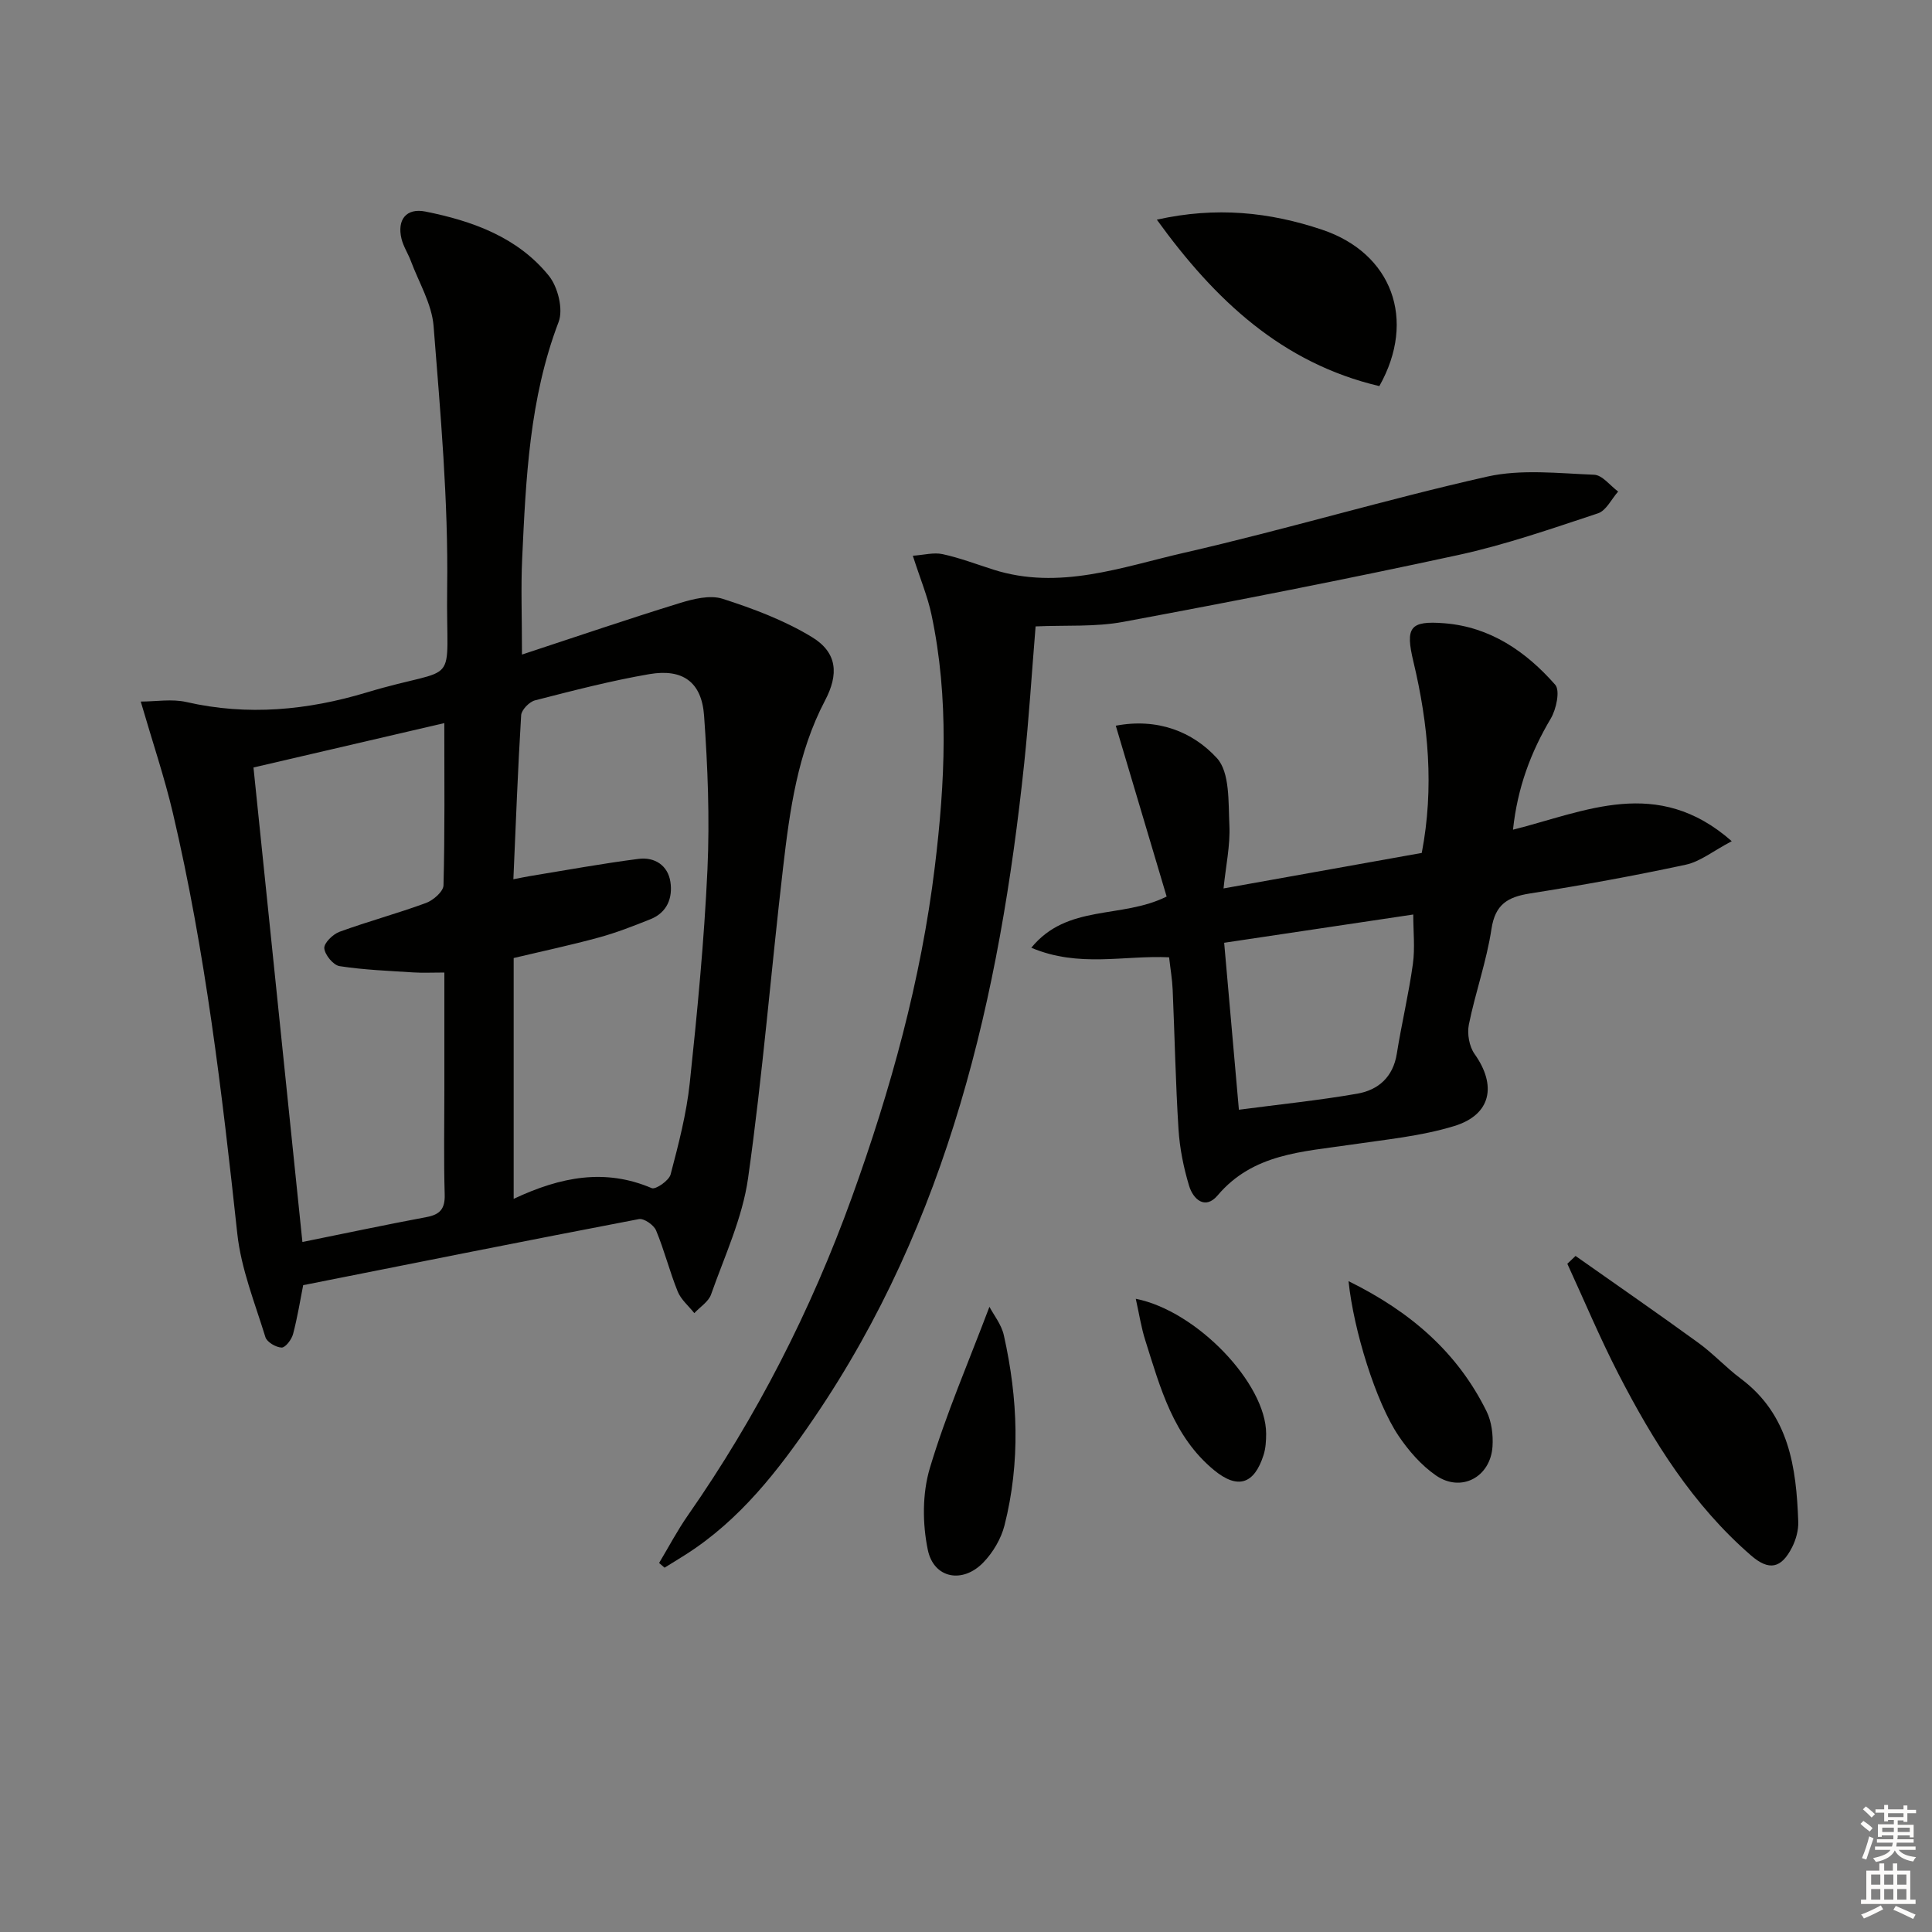 <svg enable-background="new 0 0 400 400" viewBox="0 0 400 400" xmlns="http://www.w3.org/2000/svg"><rect x="0" y="0" width="400" height="400" fill="#808080" stroke="none"/><g fill="#010100"><path d="m108.07 135.52c11.64-3.83 22.11-7.41 32.67-10.66 2.82-.87 6.25-1.72 8.86-.89 6.38 2.05 12.81 4.47 18.5 7.93 5.31 3.23 5.56 7.73 2.71 13.14-5.68 10.81-7.3 22.71-8.68 34.58-2.5 21.43-4.23 42.96-7.25 64.31-1.16 8.23-4.86 16.12-7.66 24.07-.53 1.51-2.28 2.59-3.47 3.87-1.17-1.48-2.76-2.8-3.44-4.48-1.68-4.14-2.76-8.53-4.48-12.65-.47-1.12-2.51-2.54-3.55-2.34-23.11 4.42-46.18 9.04-69.51 13.68-.6 3.03-1.17 6.63-2.1 10.14-.3 1.12-1.58 2.8-2.36 2.78-1.18-.04-3.05-1.13-3.36-2.16-2.18-7.08-5.03-14.14-5.82-21.42-3.16-29.23-6.6-58.4-13.33-87.06-1.73-7.37-4.17-14.57-6.66-23.11 3.15 0 6.45-.59 9.46.1 12.67 2.9 25.11 1.69 37.3-1.98 19.84-5.98 16.38-.02 16.68-21.65.25-18.06-1.39-36.16-2.81-54.2-.36-4.59-3.04-9.01-4.71-13.49-.58-1.55-1.54-2.99-1.93-4.58-.96-3.95.97-6.44 4.95-5.65 9.75 1.95 19.09 5.3 25.55 13.29 1.87 2.31 3.02 6.93 2.03 9.55-6.05 15.86-6.78 32.42-7.55 49-.28 5.97-.04 11.95-.04 19.88zm-1.72 112.69c9.77-4.6 18.95-6.33 28.58-2.22.81.35 3.58-1.57 3.91-2.83 1.64-6.24 3.29-12.56 3.97-18.96 1.56-14.69 2.98-29.42 3.66-44.18.48-10.59.06-21.28-.7-31.87-.5-6.94-4.42-9.76-11.32-8.58-7.97 1.37-15.84 3.42-23.68 5.43-1.18.3-2.8 1.97-2.87 3.08-.69 11.2-1.1 22.41-1.61 33.96 1.55-.3 2.5-.5 3.45-.66 7.49-1.22 14.96-2.6 22.48-3.56 3.29-.42 6.06 1.32 6.58 4.77.5 3.3-.67 6.33-4.1 7.71-3.52 1.41-7.08 2.81-10.73 3.8-5.85 1.6-11.78 2.86-17.62 4.25zm-14.36-98.5c-13.5 3.14-26.42 6.14-39.51 9.19 3.39 32.9 6.73 65.28 10.13 98.24 9.19-1.86 17.43-3.61 25.71-5.16 2.79-.52 3.83-1.72 3.75-4.65-.21-7.15-.07-14.31-.07-21.47 0-8.1 0-16.21 0-24.51-2.49 0-4.44.1-6.39-.02-5.11-.33-10.25-.52-15.3-1.3-1.3-.2-3.05-2.33-3.17-3.7-.09-1.08 1.79-2.92 3.17-3.42 5.9-2.15 12-3.79 17.89-5.96 1.5-.55 3.58-2.36 3.62-3.64.29-10.96.17-21.91.17-33.6z"/><path d="m231.01 150.25c8.63-1.64 15.92 1.23 20.93 6.7 2.72 2.97 2.36 9.14 2.59 13.91.2 4.16-.73 8.38-1.21 13.08 14.23-2.55 27.58-4.94 41.04-7.35 2.59-13.48 1.38-26.59-1.73-39.61-1.7-7.11-.75-8.51 6.42-7.94 9.51.76 16.9 5.86 22.94 12.73 1.05 1.2.22 5.07-.92 7-4.14 6.97-6.89 14.3-7.82 23.01 14.91-3.74 29.86-11.21 45.29 2.38-3.89 2.05-6.53 4.22-9.49 4.86-10.7 2.3-21.47 4.26-32.28 5.96-4.61.73-7.21 2.24-7.98 7.37-1.01 6.68-3.34 13.15-4.68 19.79-.38 1.9.08 4.52 1.18 6.07 4.62 6.49 3.47 12.57-4.19 14.92-6.9 2.12-14.26 2.8-21.45 3.87-9.96 1.48-20.21 1.81-27.55 10.49-2.57 3.04-5.06.84-5.91-1.98-1.14-3.77-1.94-7.74-2.19-11.67-.61-9.62-.79-19.27-1.21-28.91-.09-2.14-.46-4.26-.74-6.73-9.31-.45-18.66 2.2-28.53-1.98 7.47-9.14 18.64-5.92 28.02-10.6-3.45-11.58-6.97-23.39-10.53-35.37zm22.44 44.94c1.03 11.71 1.99 22.56 3.05 34.57 8.54-1.13 16.58-1.94 24.53-3.33 4.34-.76 7.39-3.44 8.16-8.25.99-6.22 2.47-12.36 3.33-18.59.46-3.3.08-6.72.08-10.25-13.22 1.98-25.97 3.89-39.15 5.85z"/><path d="m188.99 115.06c2.3-.16 4.34-.73 6.17-.33 3.55.77 6.98 2.08 10.46 3.19 13.68 4.37 26.66-.53 39.6-3.49 20.99-4.8 41.66-11.02 62.67-15.75 7.07-1.59 14.77-.68 22.16-.39 1.7.07 3.32 2.26 4.97 3.48-1.38 1.55-2.47 3.95-4.18 4.51-9.58 3.17-19.18 6.52-29.02 8.65-23.01 4.99-46.12 9.51-69.26 13.82-5.81 1.08-11.9.66-18.15.94-.79 9.58-1.37 18.98-2.36 28.35-5.08 48.23-15.7 94.72-43.56 135.62-7.33 10.76-15.28 21.03-26.5 28.18-1.46.93-2.93 1.82-4.4 2.73-.38-.32-.75-.65-1.13-.97 1.98-3.31 3.78-6.74 5.98-9.89 14.25-20.44 25.48-42.42 33.94-65.85 8.03-22.25 14.32-44.97 17.17-68.45 2.11-17.34 2.98-34.84-.7-52.16-.78-3.71-2.27-7.25-3.86-12.19z"/><path d="m326.2 260.03c8.5 5.99 17.05 11.9 25.46 18.01 3.08 2.24 5.7 5.11 8.75 7.39 10.02 7.49 11.5 18.36 11.9 29.64.06 1.74-.47 3.67-1.26 5.24-2.25 4.46-4.8 4.96-8.53 1.72-12.02-10.42-20.27-23.65-27.45-37.59-3.83-7.44-7.07-15.18-10.57-22.79.57-.54 1.13-1.08 1.7-1.62z"/><path d="m239.51 45.48c12.26-2.74 23.34-1.58 34.25 2.09 14.39 4.84 19.58 18.58 11.82 32.37-20.12-4.74-34.01-17.77-46.07-34.46z"/><path d="m204.85 270.56c.88 1.67 2.48 3.65 2.98 5.87 2.94 13.1 3.46 26.29.14 39.39-.7 2.76-2.37 5.58-4.35 7.64-4.28 4.47-10.29 3.39-11.53-2.59-1.12-5.41-1.15-11.64.42-16.9 3.33-11.15 8-21.91 12.34-33.41z"/><path d="m279.2 265.25c12.83 6.32 22.54 14.72 28.57 26.94 1.05 2.12 1.39 4.86 1.24 7.26-.4 6.39-6.51 9.63-11.72 6.02-3.05-2.11-5.68-5.14-7.77-8.25-4.64-6.92-9.26-21.72-10.32-31.97z"/><path d="m235.15 268.9c12.65 2.5 26.99 17.57 26.99 27.93 0 1.48-.09 3.02-.53 4.41-1.94 6.09-5.37 7.15-10.25 3.14-8.45-6.96-11.13-17.04-14.23-26.85-.85-2.64-1.26-5.42-1.98-8.63z"/></g><path d="m385.2 377.6.6-.6c.6.4 1.3.9 1.9 1.5l-.6.7c-.8-.6-1.4-1.1-1.9-1.6zm.3 7.1c.6-1.4 1.1-2.9 1.5-4.5.3.1.6.3.9.4-.5 1.4-1 2.9-1.5 4.4zm.2-10.1.6-.6c.7.5 1.3 1.1 1.9 1.6l-.7.7c-.6-.6-1.2-1.2-1.8-1.7zm8.4-.8h.8v.9h1.8v.7h-1.8v1.8h-.8v-.3h-1.2v.9h3.3v2.6h-.8v-.4h-2.5c0 .3 0 .6-.1.8h3.4v.7h-3.5c0 .3-.1.6-.1.8h4v.7h-3.5c.7.9 1.9 1.3 3.6 1.5-.2.2-.4.5-.6.9-1.9-.3-3.2-1.1-3.8-2.3-.5 1.1-1.8 2-3.9 2.4-.2-.3-.4-.5-.6-.8 1.9-.4 3.1-.9 3.6-1.7h-3.2v-.7h3.5c.1-.2.1-.5.2-.8h-3.3v-.7h3.4c0-.2 0-.5 0-.8h-2.4v.3h-.8v-2.6h3.3v-.9h-1.2v.3h-.8v-1.8h-1.8v-.7h1.8v-.9h.8v.9h3.2zm-4.4 5.5h2.4c0-.3 0-.6 0-.9h-2.4zm1.2-3.1h3.2v-.8h-3.2zm4.4 2.2h-2.4v.9h2.5v-.9z" fill="#fcfbfa"/><path d="m389.2 385.8h.9v1.5h1.8v-1.5h.9v1.5h2.7v6h1.1v.9h-11.3v-.9h1.1v-6h2.7v-1.5zm.2 8.7.5.8c-1.2.6-2.5 1.3-4 1.9-.2-.3-.3-.6-.6-.8 1.6-.6 3-1.3 4.1-1.9zm-2-4.3h1.9v-2.1h-1.9zm0 3.1h1.9v-2.2h-1.9zm2.7-3.1h1.9v-2.1h-1.9zm0 3.1h1.9v-2.2h-1.9zm2.4 1.3c1.4.6 2.7 1.2 4.1 1.8l-.5.9c-1.5-.7-2.8-1.4-4.1-1.9zm2.2-6.5h-1.9v2.1h1.9zm-1.9 5.2h1.9v-2.2h-1.9z" fill="#fcfbfa"/></svg>
